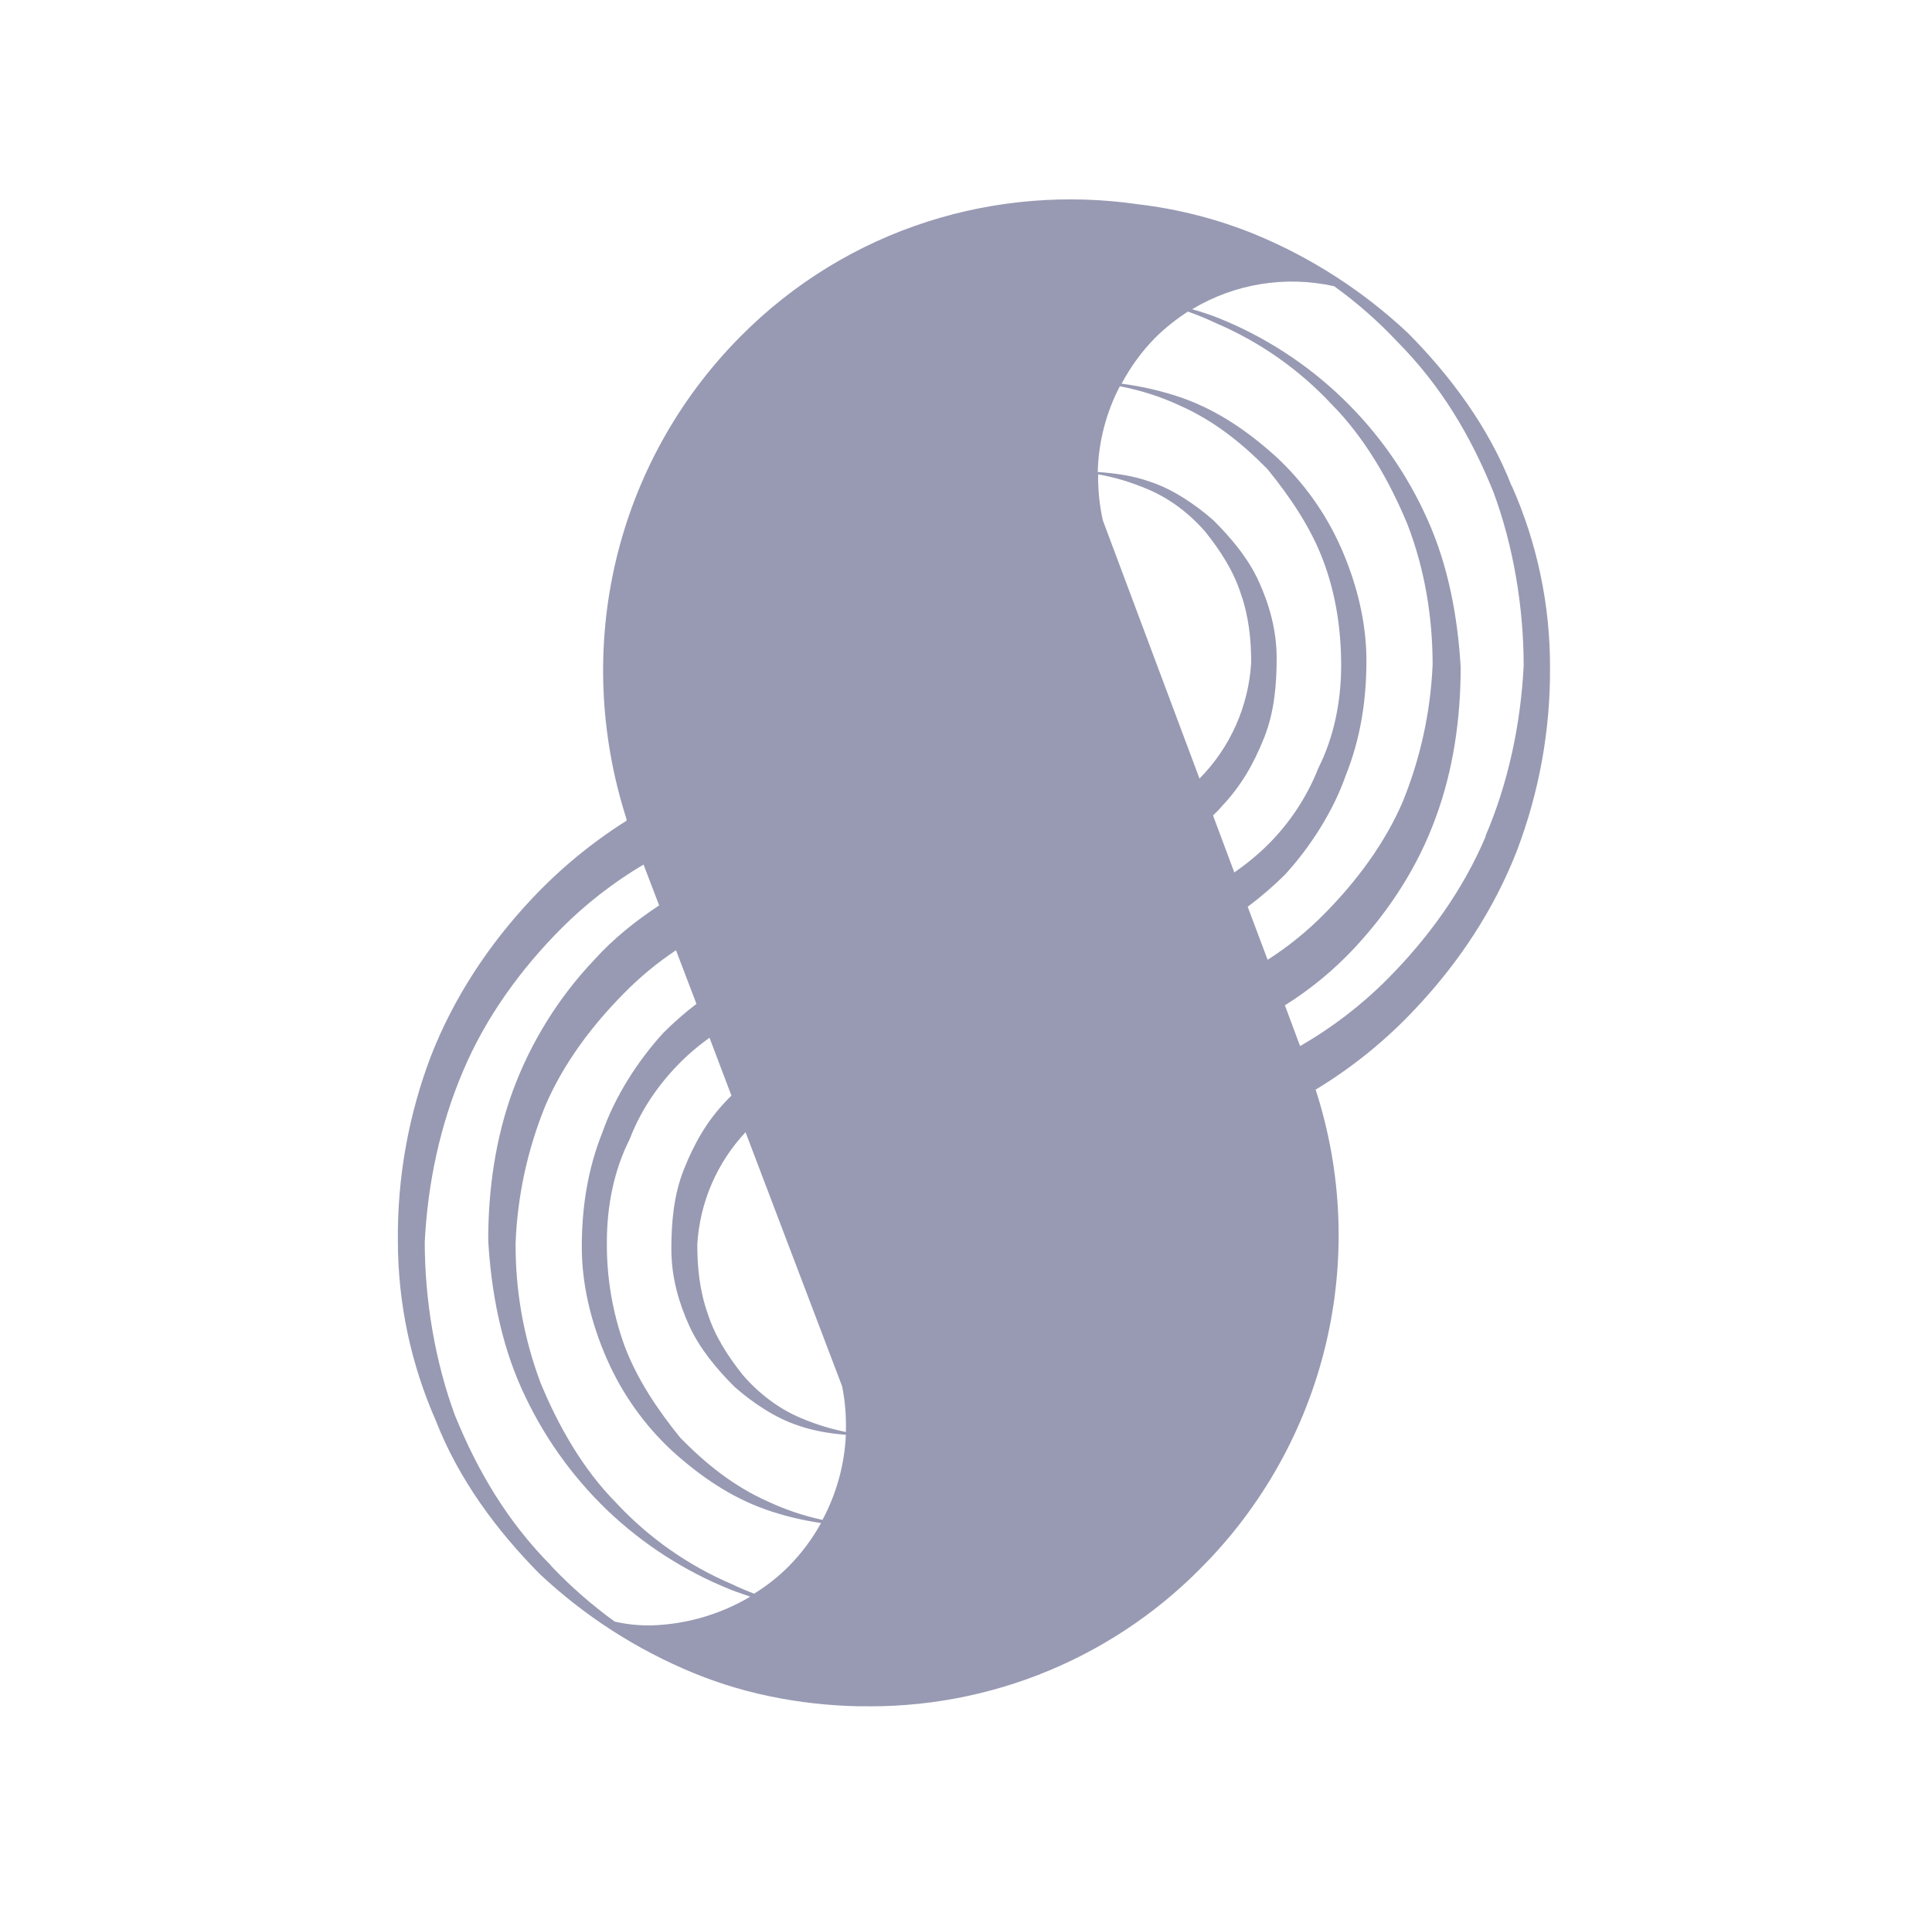 <svg width="73" height="72" viewBox="0 0 73 72" fill="none" xmlns="http://www.w3.org/2000/svg">
<path d="M57.117 18.362C56.258 16.152 54.816 14.214 53.207 12.59C51.509 10.993 49.533 9.721 47.378 8.836C45.982 8.272 44.517 7.897 43.023 7.72C37.678 6.939 32.048 8.595 27.964 12.726C23.249 17.486 21.592 24.455 23.672 30.942V31.006C22.366 31.829 21.169 32.815 20.111 33.939C18.471 35.675 17.141 37.694 16.28 39.904C15.437 42.121 15.014 44.477 15.033 46.849C15.033 49.26 15.534 51.551 16.472 53.682C17.333 55.892 18.775 57.829 20.382 59.453C22.08 61.05 24.056 62.322 26.212 63.208C28.322 64.076 30.599 64.468 32.901 64.468C32.576 64.468 32.256 64.452 31.938 64.438C34.419 64.572 36.9 64.178 39.217 63.282C41.535 62.385 43.635 61.006 45.379 59.236C47.695 56.915 49.325 54 50.09 50.811C50.854 47.623 50.723 44.285 49.711 41.166C51.103 40.324 52.374 39.294 53.485 38.104C55.126 36.368 56.457 34.35 57.316 32.14C58.16 29.922 58.585 27.567 58.567 25.195C58.57 22.841 58.079 20.514 57.126 18.362M41.668 19.648C41.543 19.081 41.484 18.501 41.492 17.92C42.138 18.032 42.751 18.224 43.364 18.481C44.225 18.843 44.974 19.43 45.554 20.105C46.111 20.805 46.605 21.561 46.884 22.429C47.188 23.297 47.275 24.166 47.275 25.034C47.178 26.682 46.484 28.24 45.323 29.414L41.67 19.657L41.668 19.648ZM45.842 30.798C45.952 30.693 46.065 30.588 46.16 30.467C46.907 29.68 47.378 28.844 47.768 27.862C48.159 26.882 48.238 25.82 48.238 24.865C48.238 23.804 47.96 22.847 47.569 21.979C47.179 21.111 46.519 20.322 45.849 19.657C45.18 19.069 44.319 18.481 43.46 18.201C42.84 17.976 42.162 17.879 41.478 17.832C41.505 16.702 41.791 15.594 42.313 14.592C43.093 14.745 43.842 14.978 44.567 15.316C45.896 15.902 46.954 16.77 47.895 17.727C48.756 18.788 49.535 19.937 50.005 21.199C50.476 22.462 50.675 23.78 50.675 25.146C50.675 26.513 50.396 27.862 49.816 29.012C49.339 30.223 48.589 31.306 47.625 32.179C47.314 32.461 46.984 32.721 46.638 32.959L45.833 30.805L45.842 30.798ZM47.139 34.261C47.636 33.889 48.108 33.484 48.55 33.047C49.521 31.986 50.38 30.637 50.85 29.293C51.431 27.839 51.63 26.385 51.63 24.952C51.63 23.523 51.272 22.067 50.684 20.726C50.108 19.411 49.267 18.229 48.215 17.253C47.162 16.303 46.025 15.517 44.694 15.041C43.943 14.78 43.167 14.597 42.379 14.495C42.711 13.876 43.118 13.305 43.619 12.791C44.01 12.397 44.44 12.06 44.885 11.771C45.243 11.898 45.594 12.042 45.936 12.205C47.598 12.912 49.093 13.961 50.324 15.283C51.575 16.546 52.514 18.194 53.183 19.816C53.852 21.552 54.131 23.37 54.131 25.106C54.055 26.895 53.669 28.657 52.991 30.315C52.322 31.857 51.273 33.281 50.022 34.543C49.379 35.193 48.666 35.769 47.897 36.261L47.139 34.245V34.261ZM28.498 60.209C28.217 60.102 27.94 59.984 27.669 59.855C26.007 59.148 24.512 58.099 23.282 56.776C22.03 55.514 21.091 53.866 20.422 52.235C19.787 50.544 19.468 48.751 19.482 46.945C19.554 45.155 19.94 43.392 20.621 41.736C21.29 40.193 22.341 38.77 23.593 37.509C24.186 36.907 24.839 36.368 25.542 35.9L26.315 37.925C25.874 38.262 25.457 38.627 25.065 39.02C24.094 40.081 23.233 41.432 22.764 42.774C22.182 44.228 21.983 45.684 21.983 47.115C21.983 48.544 22.341 49.999 22.931 51.343C23.507 52.658 24.347 53.84 25.399 54.816C26.45 55.764 27.588 56.552 28.926 57.026C29.605 57.266 30.313 57.435 31.022 57.539C30.695 58.134 30.287 58.68 29.811 59.164C29.418 59.56 28.98 59.908 28.505 60.2M29.038 56.736C27.709 56.149 26.651 55.281 25.71 54.324C24.85 53.264 24.077 52.114 23.6 50.851C23.142 49.587 22.915 48.25 22.931 46.905C22.931 45.539 23.209 44.188 23.792 43.038C24.262 41.808 25.04 40.741 25.98 39.873C26.244 39.631 26.523 39.414 26.808 39.204L27.637 41.392C27.573 41.456 27.51 41.512 27.447 41.584C26.698 42.364 26.228 43.208 25.837 44.188C25.447 45.169 25.367 46.23 25.367 47.187C25.367 48.254 25.645 49.204 26.036 50.072C26.427 50.94 27.087 51.728 27.756 52.396C28.425 52.982 29.286 53.57 30.145 53.85C30.719 54.051 31.332 54.157 31.961 54.205C31.911 55.329 31.608 56.428 31.077 57.42C30.374 57.269 29.69 57.039 29.038 56.736ZM31.818 52.37C31.938 52.949 31.977 53.528 31.961 54.1C31.377 53.982 30.806 53.804 30.257 53.57C29.396 53.208 28.648 52.62 28.067 51.946C27.51 51.246 27.016 50.49 26.738 49.621C26.434 48.753 26.347 47.885 26.347 47.017C26.44 45.433 27.085 43.932 28.17 42.774L31.818 52.37ZM20.822 59.147C19.18 57.492 18.049 55.586 17.188 53.465C16.442 51.446 16.049 49.124 16.049 46.914C16.161 44.702 16.631 42.492 17.492 40.475C18.351 38.432 19.681 36.609 21.211 35.073C22.141 34.143 23.184 33.333 24.316 32.662L24.906 34.205C24.005 34.8 23.169 35.467 22.437 36.279C21.102 37.692 20.065 39.359 19.388 41.181C18.718 42.998 18.447 44.935 18.447 46.865C18.559 48.77 18.918 50.699 19.697 52.436C20.472 54.172 21.576 55.742 22.947 57.058C24.295 58.345 25.877 59.362 27.606 60.055C27.852 60.153 28.1 60.233 28.348 60.321C27.216 60.992 25.933 61.365 24.618 61.406C24.15 61.415 23.682 61.367 23.226 61.262C22.364 60.638 21.561 59.936 20.829 59.164M56.138 31.593C55.278 33.633 53.948 35.458 52.418 36.994C51.437 37.978 50.329 38.828 49.123 39.519L48.55 37.981C49.526 37.37 50.417 36.633 51.201 35.789C52.53 34.357 53.588 32.709 54.25 30.884C54.919 29.069 55.191 27.132 55.191 25.202C55.079 23.297 54.721 21.368 53.939 19.631C52.395 16.16 49.558 13.427 46.032 12.012C45.709 11.885 45.379 11.775 45.044 11.682C46.656 10.715 48.578 10.404 50.412 10.814C51.281 11.44 52.084 12.147 52.8 12.912C54.442 14.567 55.572 16.464 56.431 18.595C57.18 20.612 57.571 22.936 57.571 25.146C57.461 27.356 56.99 29.575 56.129 31.584" fill="#989AB3"/>
</svg>
